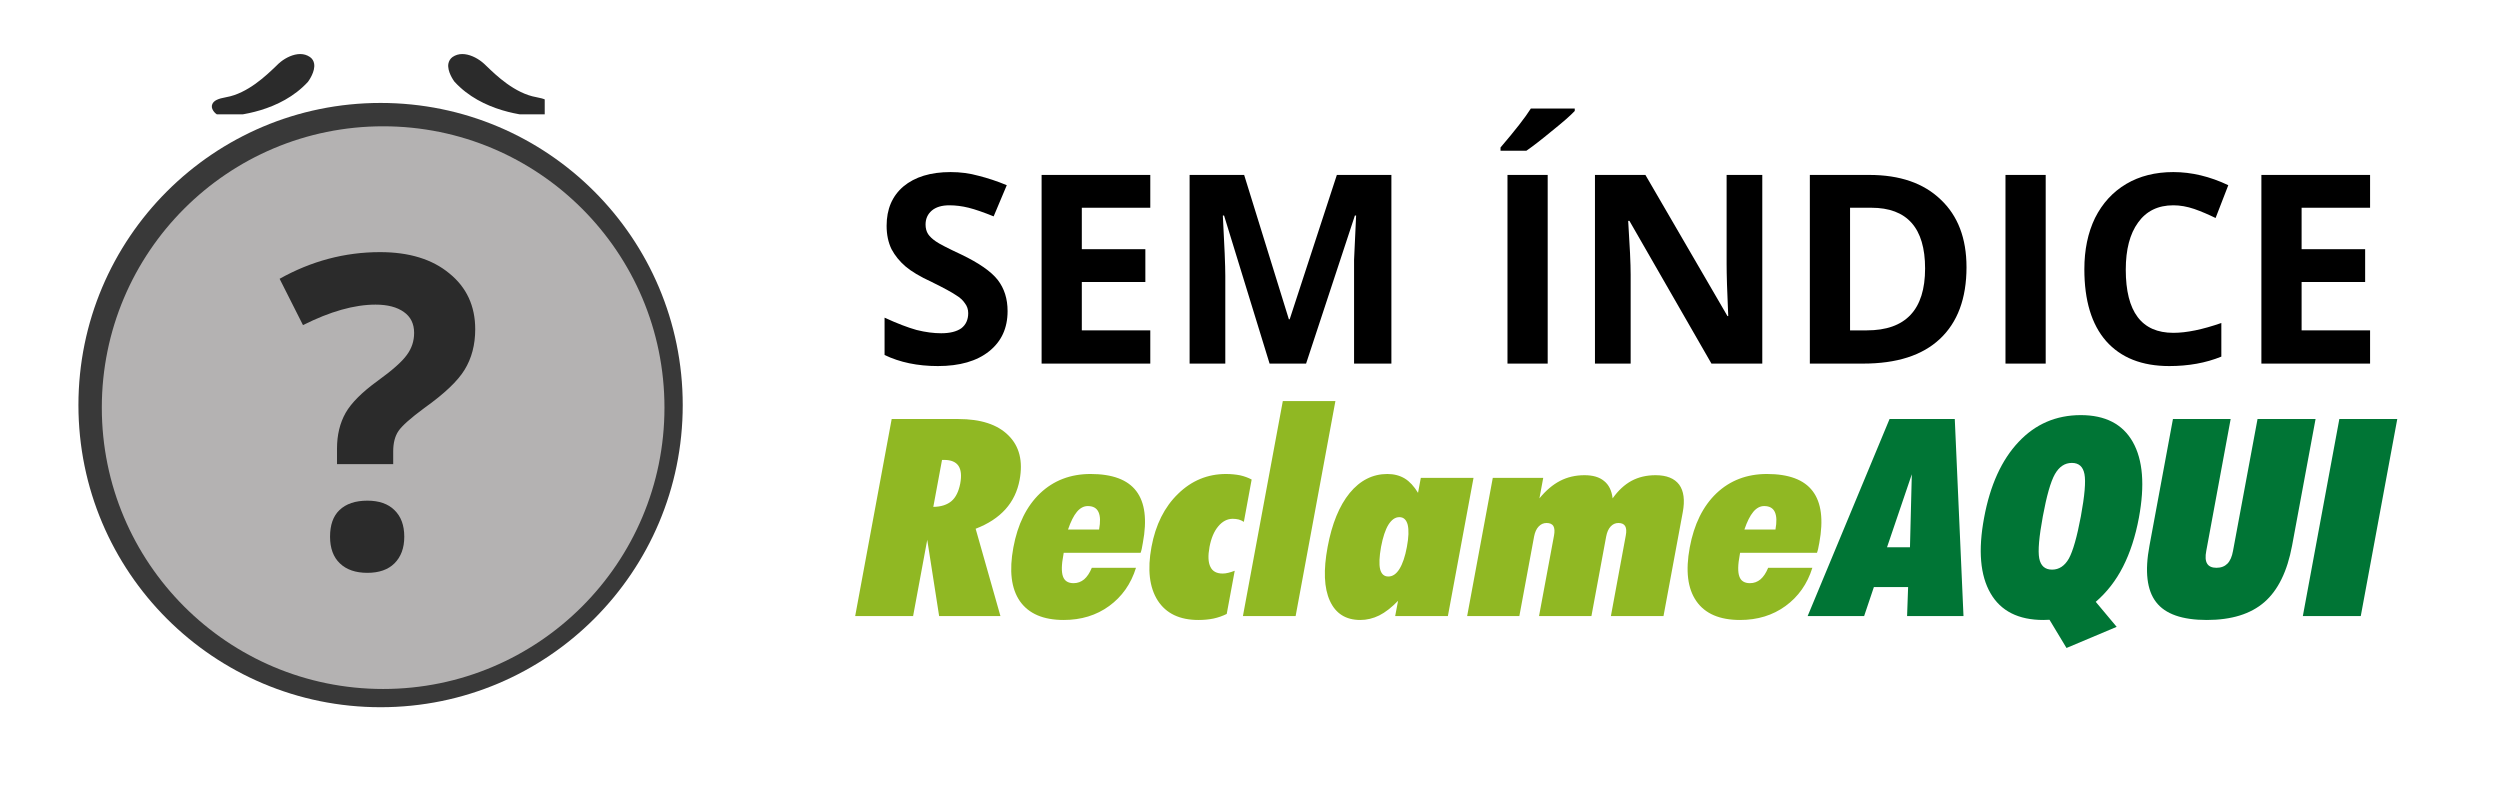 <svg xmlns="http://www.w3.org/2000/svg" xmlns:xlink="http://www.w3.org/1999/xlink" width="127" zoomAndPan="magnify" viewBox="0 0 95.25 30" height="40" preserveAspectRatio="xMidYMid meet" version="1.0"><defs><g/><clipPath id="id1"><path d="M 2.988 3.922 L 26.012 3.922 L 26.012 26.945 L 2.988 26.945 Z M 2.988 3.922 " clip-rule="nonzero"/></clipPath><clipPath id="id2"><path d="M 3.879 4.812 L 25.316 4.812 L 25.316 26.25 L 3.879 26.25 Z M 3.879 4.812 " clip-rule="nonzero"/></clipPath><clipPath id="id3"><path d="M 8.051 2.059 L 12 2.059 L 12 4.355 L 8.051 4.355 Z M 8.051 2.059 " clip-rule="nonzero"/></clipPath><clipPath id="id4"><path d="M 17.031 2.059 L 20.754 2.059 L 20.754 4.355 L 17.031 4.355 Z M 17.031 2.059 " clip-rule="nonzero"/></clipPath><clipPath id="id5"><path d="M 32.582 15.262 L 70 15.262 L 70 24 L 32.582 24 Z M 32.582 15.262 " clip-rule="nonzero"/></clipPath><clipPath id="id6"><path d="M 68 15.262 L 91.375 15.262 L 91.375 24.695 L 68 24.695 Z M 68 15.262 " clip-rule="nonzero"/></clipPath></defs><g clip-path="url(#id1)"><path fill="#393939" d="M 14.5 3.922 C 8.141 3.922 2.988 9.074 2.988 15.434 C 2.988 21.793 8.141 26.945 14.5 26.945 C 20.859 26.945 26.012 21.793 26.012 15.434 C 26.012 9.074 20.859 3.922 14.5 3.922 " fill-opacity="1" fill-rule="nonzero"/></g><g clip-path="url(#id2)"><path fill="#b4b2b2" d="M 14.598 4.812 C 8.676 4.812 3.879 9.609 3.879 15.531 C 3.879 21.449 8.676 26.25 14.598 26.25 C 20.516 26.25 25.316 21.449 25.316 15.531 C 25.316 9.609 20.516 4.812 14.598 4.812 " fill-opacity="1" fill-rule="nonzero"/></g><g fill="#2b2b2b" fill-opacity="1"><g transform="translate(10.606, 21.606)"><g><path d="M 2.234 -3.922 L 2.234 -4.516 C 2.234 -5.035 2.344 -5.488 2.562 -5.875 C 2.781 -6.258 3.188 -6.664 3.781 -7.094 C 4.344 -7.5 4.711 -7.828 4.891 -8.078 C 5.078 -8.328 5.172 -8.609 5.172 -8.922 C 5.172 -9.273 5.039 -9.539 4.781 -9.719 C 4.52 -9.906 4.16 -10 3.703 -10 C 2.891 -10 1.969 -9.738 0.938 -9.219 L 0.047 -10.984 C 1.254 -11.66 2.531 -12 3.875 -12 C 4.988 -12 5.867 -11.727 6.516 -11.188 C 7.172 -10.656 7.5 -9.945 7.5 -9.062 C 7.5 -8.469 7.363 -7.953 7.094 -7.516 C 6.832 -7.086 6.32 -6.602 5.562 -6.062 C 5.039 -5.676 4.711 -5.383 4.578 -5.188 C 4.441 -4.988 4.375 -4.727 4.375 -4.406 L 4.375 -3.922 Z M 1.969 -1.156 C 1.969 -1.602 2.086 -1.941 2.328 -2.172 C 2.578 -2.41 2.93 -2.531 3.391 -2.531 C 3.836 -2.531 4.18 -2.41 4.422 -2.172 C 4.672 -1.93 4.797 -1.594 4.797 -1.156 C 4.797 -0.727 4.672 -0.391 4.422 -0.141 C 4.18 0.098 3.836 0.219 3.391 0.219 C 2.941 0.219 2.594 0.098 2.344 -0.141 C 2.094 -0.379 1.969 -0.719 1.969 -1.156 Z M 1.969 -1.156 "/></g></g></g><g clip-path="url(#id3)"><path fill="#2b2b2b" d="M 11.969 2.43 C 11.953 2.324 11.898 2.234 11.809 2.172 C 11.695 2.094 11.57 2.059 11.438 2.059 C 11.176 2.059 10.898 2.195 10.699 2.352 C 10.652 2.387 10.59 2.445 10.504 2.531 C 10.156 2.863 9.441 3.559 8.617 3.703 C 8.301 3.758 8.145 3.836 8.09 3.965 C 8.055 4.043 8.066 4.129 8.125 4.219 C 8.215 4.359 8.375 4.441 8.543 4.434 C 9.027 4.414 10.684 4.262 11.734 3.117 C 11.738 3.113 11.738 3.109 11.742 3.105 C 11.77 3.066 12.016 2.723 11.969 2.43 Z M 11.969 2.43 " fill-opacity="1" fill-rule="nonzero"/></g><g clip-path="url(#id4)"><path fill="#2b2b2b" d="M 17.082 2.43 C 17.102 2.324 17.156 2.234 17.242 2.172 C 17.355 2.094 17.484 2.059 17.613 2.059 C 17.875 2.059 18.152 2.195 18.352 2.352 C 18.398 2.387 18.465 2.445 18.551 2.531 C 18.895 2.863 19.613 3.559 20.438 3.703 C 20.75 3.758 20.91 3.836 20.965 3.965 C 20.996 4.043 20.984 4.129 20.926 4.219 C 20.84 4.359 20.68 4.441 20.508 4.434 C 20.027 4.414 18.367 4.262 17.32 3.117 C 17.316 3.113 17.312 3.109 17.309 3.105 C 17.281 3.066 17.035 2.723 17.082 2.43 Z M 17.082 2.43 " fill-opacity="1" fill-rule="nonzero"/></g><g fill="#000000" fill-opacity="1"><g transform="translate(33.233, 13.853)"><g><path d="M 5.156 -2 C 5.156 -1.352 4.922 -0.844 4.453 -0.469 C 3.984 -0.094 3.332 0.094 2.5 0.094 C 1.727 0.094 1.051 -0.047 0.469 -0.328 L 0.469 -1.75 C 0.945 -1.531 1.352 -1.375 1.688 -1.281 C 2.031 -1.195 2.344 -1.156 2.625 -1.156 C 2.957 -1.156 3.211 -1.219 3.391 -1.344 C 3.566 -1.477 3.656 -1.672 3.656 -1.922 C 3.656 -2.066 3.613 -2.191 3.531 -2.297 C 3.457 -2.41 3.344 -2.516 3.188 -2.609 C 3.039 -2.711 2.734 -2.879 2.266 -3.109 C 1.816 -3.316 1.484 -3.516 1.266 -3.703 C 1.047 -3.891 0.867 -4.109 0.734 -4.359 C 0.609 -4.617 0.547 -4.914 0.547 -5.25 C 0.547 -5.883 0.758 -6.383 1.188 -6.75 C 1.625 -7.113 2.223 -7.297 2.984 -7.297 C 3.359 -7.297 3.711 -7.25 4.047 -7.156 C 4.391 -7.07 4.75 -6.953 5.125 -6.797 L 4.625 -5.609 C 4.238 -5.766 3.922 -5.875 3.672 -5.938 C 3.422 -6 3.176 -6.031 2.938 -6.031 C 2.645 -6.031 2.422 -5.961 2.266 -5.828 C 2.109 -5.691 2.031 -5.516 2.031 -5.297 C 2.031 -5.16 2.062 -5.039 2.125 -4.938 C 2.188 -4.844 2.285 -4.75 2.422 -4.656 C 2.555 -4.562 2.879 -4.395 3.391 -4.156 C 4.066 -3.832 4.531 -3.508 4.781 -3.188 C 5.031 -2.863 5.156 -2.469 5.156 -2 Z M 5.156 -2 "/></g></g></g><g fill="#000000" fill-opacity="1"><g transform="translate(38.779, 13.853)"><g><path d="M 5.047 0 L 0.906 0 L 0.906 -7.188 L 5.047 -7.188 L 5.047 -5.938 L 2.438 -5.938 L 2.438 -4.359 L 4.859 -4.359 L 4.859 -3.109 L 2.438 -3.109 L 2.438 -1.266 L 5.047 -1.266 Z M 5.047 0 "/></g></g></g><g fill="#000000" fill-opacity="1"><g transform="translate(44.418, 13.853)"><g><path d="M 3.953 0 L 2.219 -5.641 L 2.172 -5.641 C 2.234 -4.492 2.266 -3.727 2.266 -3.344 L 2.266 0 L 0.906 0 L 0.906 -7.188 L 2.984 -7.188 L 4.688 -1.688 L 4.719 -1.688 L 6.516 -7.188 L 8.594 -7.188 L 8.594 0 L 7.172 0 L 7.172 -3.406 C 7.172 -3.562 7.172 -3.742 7.172 -3.953 C 7.18 -4.172 7.207 -4.734 7.25 -5.641 L 7.203 -5.641 L 5.344 0 Z M 3.953 0 "/></g></g></g><g fill="#000000" fill-opacity="1"><g transform="translate(53.913, 13.853)"><g/></g></g><g fill="#000000" fill-opacity="1"><g transform="translate(56.529, 13.853)"><g><path d="M 0.906 0 L 0.906 -7.188 L 2.438 -7.188 L 2.438 0 Z M 0.641 -8.109 L 0.641 -8.234 C 1.203 -8.891 1.586 -9.383 1.797 -9.719 L 3.469 -9.719 L 3.469 -9.625 C 3.301 -9.445 3.008 -9.191 2.594 -8.859 C 2.188 -8.523 1.863 -8.273 1.625 -8.109 Z M 0.641 -8.109 "/></g></g></g><g fill="#000000" fill-opacity="1"><g transform="translate(59.862, 13.853)"><g><path d="M 7.281 0 L 5.344 0 L 2.219 -5.438 L 2.172 -5.438 C 2.234 -4.477 2.266 -3.797 2.266 -3.391 L 2.266 0 L 0.906 0 L 0.906 -7.188 L 2.828 -7.188 L 5.953 -1.812 L 5.984 -1.812 C 5.941 -2.738 5.922 -3.398 5.922 -3.797 L 5.922 -7.188 L 7.281 -7.188 Z M 7.281 0 "/></g></g></g><g fill="#000000" fill-opacity="1"><g transform="translate(68.049, 13.853)"><g><path d="M 6.875 -3.672 C 6.875 -2.484 6.535 -1.57 5.859 -0.938 C 5.191 -0.312 4.219 0 2.938 0 L 0.906 0 L 0.906 -7.188 L 3.172 -7.188 C 4.336 -7.188 5.242 -6.875 5.891 -6.25 C 6.547 -5.633 6.875 -4.773 6.875 -3.672 Z M 5.297 -3.625 C 5.297 -5.164 4.613 -5.938 3.25 -5.938 L 2.438 -5.938 L 2.438 -1.266 L 3.078 -1.266 C 4.555 -1.266 5.297 -2.051 5.297 -3.625 Z M 5.297 -3.625 "/></g></g></g><g fill="#000000" fill-opacity="1"><g transform="translate(75.503, 13.853)"><g><path d="M 0.906 0 L 0.906 -7.188 L 2.438 -7.188 L 2.438 0 Z M 0.906 0 "/></g></g></g><g fill="#000000" fill-opacity="1"><g transform="translate(78.836, 13.853)"><g><path d="M 3.969 -6.031 C 3.383 -6.031 2.938 -5.812 2.625 -5.375 C 2.312 -4.945 2.156 -4.348 2.156 -3.578 C 2.156 -1.973 2.758 -1.172 3.969 -1.172 C 4.469 -1.172 5.078 -1.297 5.797 -1.547 L 5.797 -0.266 C 5.203 -0.023 4.539 0.094 3.812 0.094 C 2.77 0.094 1.969 -0.223 1.406 -0.859 C 0.852 -1.492 0.578 -2.406 0.578 -3.594 C 0.578 -4.332 0.711 -4.984 0.984 -5.547 C 1.266 -6.109 1.66 -6.539 2.172 -6.844 C 2.68 -7.145 3.281 -7.297 3.969 -7.297 C 4.664 -7.297 5.363 -7.129 6.062 -6.797 L 5.578 -5.547 C 5.305 -5.68 5.035 -5.797 4.766 -5.891 C 4.492 -5.984 4.227 -6.031 3.969 -6.031 Z M 3.969 -6.031 "/></g></g></g><g fill="#000000" fill-opacity="1"><g transform="translate(85.253, 13.853)"><g><path d="M 5.047 0 L 0.906 0 L 0.906 -7.188 L 5.047 -7.188 L 5.047 -5.938 L 2.438 -5.938 L 2.438 -4.359 L 4.859 -4.359 L 4.859 -3.109 L 2.438 -3.109 L 2.438 -1.266 L 5.047 -1.266 Z M 5.047 0 "/></g></g></g><g clip-path="url(#id5)"><path fill="#90b823" d="M 35.891 17.523 L 35.559 19.312 C 35.859 19.309 36.09 19.23 36.254 19.09 C 36.418 18.949 36.527 18.723 36.586 18.418 C 36.641 18.121 36.617 17.895 36.516 17.746 C 36.414 17.598 36.234 17.523 35.977 17.523 Z M 32.582 23.473 L 33.973 15.965 L 36.512 15.965 C 37.367 15.965 38.004 16.172 38.422 16.59 C 38.84 17.004 38.98 17.566 38.848 18.281 C 38.766 18.719 38.586 19.094 38.309 19.402 C 38.027 19.715 37.652 19.961 37.172 20.145 L 38.117 23.473 L 35.781 23.473 L 35.328 20.566 L 34.789 23.473 Z M 40.691 20.176 L 41.875 20.176 C 41.93 19.879 41.922 19.656 41.852 19.508 C 41.781 19.355 41.645 19.281 41.445 19.281 C 41.293 19.281 41.152 19.355 41.031 19.5 C 40.906 19.648 40.797 19.871 40.691 20.176 M 43.281 21.633 C 43.09 22.25 42.746 22.734 42.258 23.09 C 41.77 23.445 41.191 23.621 40.527 23.621 C 39.75 23.621 39.195 23.383 38.859 22.906 C 38.527 22.426 38.445 21.746 38.609 20.859 C 38.773 19.973 39.113 19.285 39.629 18.793 C 40.145 18.305 40.785 18.059 41.551 18.059 C 42.383 18.059 42.965 18.277 43.293 18.711 C 43.625 19.148 43.707 19.805 43.543 20.68 C 43.527 20.781 43.512 20.863 43.5 20.914 C 43.488 20.969 43.473 21.016 43.457 21.062 L 40.527 21.062 L 40.516 21.133 C 40.441 21.52 40.438 21.797 40.5 21.965 C 40.559 22.133 40.695 22.219 40.902 22.219 C 41.059 22.219 41.191 22.168 41.305 22.074 C 41.418 21.977 41.516 21.832 41.598 21.633 L 43.281 21.633 M 46.738 23.391 C 46.582 23.469 46.414 23.527 46.238 23.566 C 46.066 23.602 45.871 23.621 45.66 23.621 C 44.945 23.621 44.43 23.375 44.109 22.879 C 43.793 22.383 43.711 21.703 43.871 20.84 C 44.027 19.992 44.367 19.316 44.883 18.816 C 45.398 18.312 46.008 18.059 46.711 18.059 C 46.906 18.059 47.086 18.078 47.246 18.109 C 47.406 18.145 47.555 18.199 47.688 18.27 L 47.391 19.883 C 47.328 19.844 47.266 19.812 47.195 19.793 C 47.129 19.777 47.051 19.766 46.969 19.766 C 46.758 19.766 46.574 19.863 46.414 20.055 C 46.254 20.246 46.145 20.508 46.082 20.84 C 46.02 21.176 46.031 21.43 46.117 21.598 C 46.199 21.77 46.355 21.852 46.582 21.852 C 46.645 21.852 46.719 21.844 46.797 21.824 C 46.871 21.805 46.957 21.781 47.043 21.746 L 46.738 23.391 M 47.355 23.473 L 48.875 15.281 L 50.879 15.281 L 49.363 23.473 L 47.355 23.473 M 52.617 20.84 C 52.551 21.215 52.539 21.496 52.582 21.684 C 52.629 21.871 52.734 21.965 52.895 21.965 C 53.059 21.965 53.199 21.871 53.32 21.676 C 53.441 21.48 53.535 21.203 53.602 20.84 C 53.672 20.469 53.68 20.188 53.633 19.992 C 53.582 19.801 53.477 19.703 53.316 19.703 C 53.156 19.703 53.02 19.801 52.898 19.992 C 52.781 20.184 52.688 20.465 52.617 20.84 M 53.156 23.473 L 53.266 22.891 C 53.02 23.145 52.781 23.332 52.547 23.449 C 52.316 23.562 52.074 23.621 51.828 23.621 C 51.277 23.621 50.891 23.379 50.668 22.891 C 50.445 22.402 50.418 21.719 50.582 20.84 C 50.746 19.957 51.027 19.27 51.422 18.785 C 51.82 18.301 52.301 18.059 52.859 18.059 C 53.109 18.059 53.332 18.117 53.52 18.23 C 53.707 18.344 53.875 18.527 54.027 18.777 L 54.133 18.207 L 56.141 18.207 L 55.164 23.473 L 53.156 23.473 M 55.898 23.473 L 56.875 18.207 L 58.797 18.207 L 58.652 18.988 C 58.898 18.688 59.16 18.465 59.441 18.32 C 59.719 18.176 60.031 18.105 60.367 18.105 C 60.688 18.105 60.934 18.176 61.113 18.324 C 61.297 18.469 61.406 18.691 61.441 18.988 C 61.652 18.688 61.895 18.465 62.16 18.32 C 62.43 18.176 62.734 18.105 63.078 18.105 C 63.5 18.105 63.797 18.227 63.977 18.465 C 64.152 18.707 64.199 19.055 64.113 19.516 L 63.379 23.473 L 61.375 23.473 L 61.941 20.41 C 61.973 20.246 61.965 20.121 61.918 20.043 C 61.871 19.965 61.785 19.926 61.66 19.926 C 61.543 19.926 61.445 19.973 61.363 20.062 C 61.281 20.152 61.227 20.277 61.195 20.441 L 60.633 23.473 L 58.637 23.473 L 59.207 20.41 C 59.238 20.246 59.23 20.125 59.184 20.043 C 59.137 19.965 59.051 19.926 58.922 19.926 C 58.805 19.926 58.703 19.973 58.621 20.062 C 58.535 20.152 58.48 20.281 58.449 20.441 L 57.887 23.473 L 55.898 23.473 M 66.461 20.176 L 67.645 20.176 C 67.699 19.879 67.691 19.656 67.621 19.508 C 67.551 19.355 67.414 19.281 67.215 19.281 C 67.062 19.281 66.922 19.355 66.801 19.5 C 66.676 19.648 66.566 19.871 66.461 20.176 M 69.051 21.633 C 68.859 22.25 68.516 22.734 68.027 23.09 C 67.539 23.445 66.961 23.621 66.297 23.621 C 65.52 23.621 64.965 23.383 64.633 22.906 C 64.297 22.426 64.215 21.746 64.379 20.859 C 64.543 19.973 64.883 19.285 65.398 18.793 C 65.914 18.305 66.555 18.059 67.32 18.059 C 68.152 18.059 68.734 18.277 69.062 18.711 C 69.395 19.148 69.477 19.805 69.316 20.68 C 69.297 20.781 69.281 20.863 69.27 20.914 C 69.258 20.969 69.242 21.016 69.227 21.062 L 66.297 21.062 L 66.285 21.133 C 66.211 21.52 66.207 21.797 66.27 21.965 C 66.328 22.133 66.465 22.219 66.672 22.219 C 66.828 22.219 66.961 22.168 67.074 22.074 C 67.188 21.977 67.285 21.832 67.367 21.633 L 69.051 21.633 " fill-opacity="1" fill-rule="nonzero"/></g><g clip-path="url(#id6)"><path fill="#007535" d="M 71.895 20.852 L 72.77 20.852 L 72.84 18.07 Z M 68.871 23.473 L 71.992 15.965 L 74.477 15.965 L 74.809 23.473 L 72.66 23.473 L 72.699 22.367 L 71.395 22.367 L 71.023 23.473 Z M 77.832 19.672 C 77.688 20.453 77.641 20.984 77.695 21.273 C 77.75 21.559 77.914 21.703 78.184 21.703 C 78.449 21.703 78.664 21.562 78.824 21.281 C 78.98 20.996 79.133 20.461 79.281 19.672 C 79.426 18.883 79.473 18.348 79.418 18.062 C 79.363 17.777 79.203 17.637 78.938 17.637 C 78.668 17.637 78.453 17.781 78.289 18.07 C 78.129 18.355 77.977 18.891 77.832 19.672 M 78.734 24.688 L 78.086 23.613 C 78.059 23.613 78.02 23.613 77.969 23.617 C 77.914 23.621 77.875 23.621 77.852 23.621 C 76.902 23.621 76.23 23.281 75.84 22.605 C 75.445 21.926 75.363 20.965 75.594 19.727 C 75.824 18.484 76.262 17.523 76.906 16.84 C 77.547 16.156 78.34 15.816 79.277 15.816 C 80.211 15.816 80.871 16.156 81.258 16.836 C 81.645 17.52 81.723 18.48 81.492 19.727 C 81.359 20.441 81.156 21.062 80.887 21.59 C 80.617 22.121 80.27 22.566 79.848 22.93 L 80.645 23.883 L 78.734 24.688 M 81.895 20.789 L 82.789 15.965 L 84.988 15.965 L 84.059 20.988 C 84.016 21.207 84.027 21.371 84.094 21.477 C 84.156 21.578 84.273 21.633 84.445 21.633 C 84.625 21.633 84.762 21.578 84.863 21.477 C 84.969 21.371 85.039 21.207 85.078 20.988 L 86.012 15.965 L 88.223 15.965 L 87.328 20.789 C 87.145 21.77 86.793 22.488 86.273 22.941 C 85.75 23.395 85.02 23.621 84.078 23.621 C 83.141 23.621 82.496 23.395 82.148 22.941 C 81.797 22.488 81.711 21.77 81.895 20.789 M 87.738 23.473 L 89.129 15.965 L 91.336 15.965 L 89.945 23.473 L 87.738 23.473 " fill-opacity="1" fill-rule="nonzero"/></g></svg>